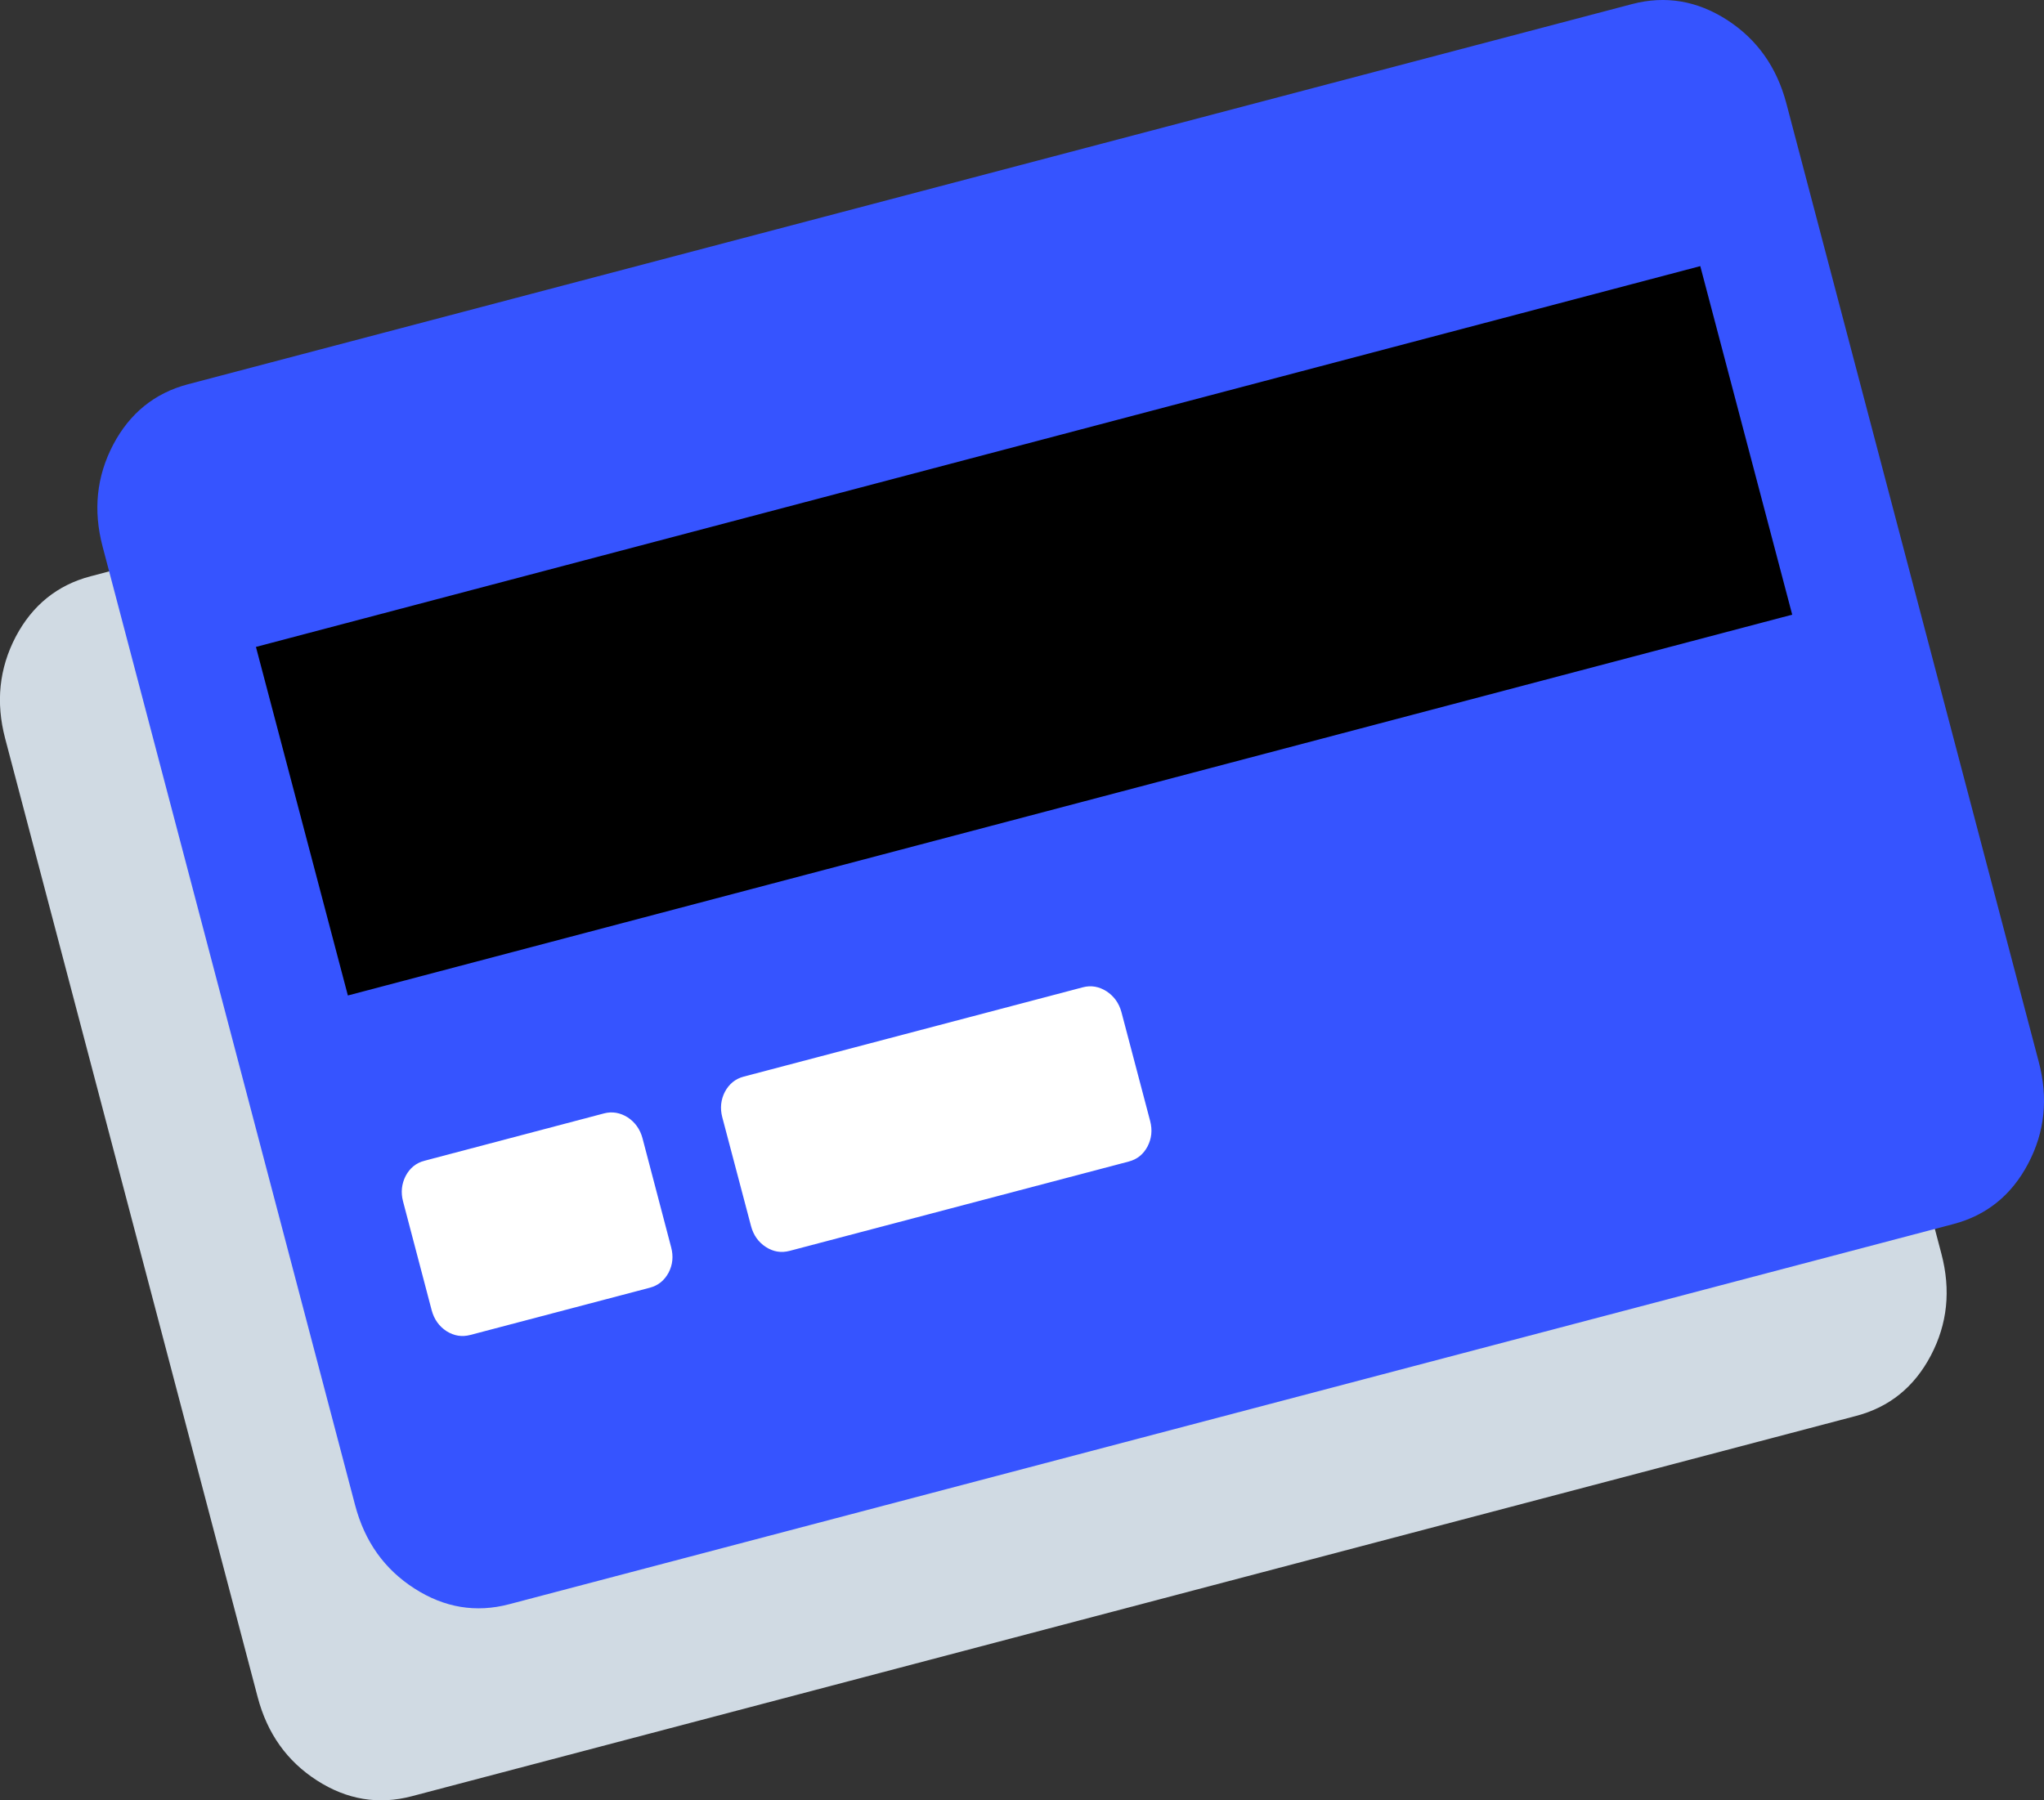 <?xml version="1.0" encoding="utf-8"?>
<!-- Generator: Adobe Illustrator 16.0.4, SVG Export Plug-In . SVG Version: 6.00 Build 0)  -->
<!DOCTYPE svg PUBLIC "-//W3C//DTD SVG 1.1//EN" "http://www.w3.org/Graphics/SVG/1.1/DTD/svg11.dtd">
<svg version="1.1" id="Layer_1" xmlns="http://www.w3.org/2000/svg" xmlns:xlink="http://www.w3.org/1999/xlink" x="0px" y="0px"
	 width="42px" height="37px" viewBox="29 31.5 42 37" enable-background="new 29 31.5 42 37" xml:space="preserve">
<rect x="29" y="31.5" width="42" height="37" fill="#333333" stroke="none"/>
<path fill="#D0DAE3" d="M62.485,35.853c0.617,0.399,1.023,0.971,1.219,1.714l5.188,19.701c0.197,0.748,0.124,1.443-0.218,2.092
	c-0.34,0.646-0.852,1.061-1.535,1.24l-29.677,7.816c-0.683,0.18-1.334,0.072-1.949-0.324c-0.616-0.396-1.022-0.965-1.219-1.715
	l-5.188-19.699c-0.196-0.744-0.123-1.441,0.217-2.092c0.341-0.646,0.854-1.062,1.537-1.242l29.677-7.815
	C61.221,35.349,61.871,35.459,62.485,35.853z"/>
<g>
	<path fill="#3654FF" d="M64.485,31.908c0.618,0.399,1.023,0.97,1.22,1.713l5.187,19.701c0.198,0.748,0.125,1.443-0.217,2.092
		c-0.339,0.646-0.852,1.062-1.533,1.242l-29.679,7.814c-0.683,0.18-1.333,0.072-1.948-0.324c-0.617-0.396-1.022-0.965-1.219-1.715
		l-5.188-19.699c-0.196-0.744-0.124-1.44,0.217-2.092c0.34-0.646,0.853-1.062,1.535-1.242l29.678-7.815
		C63.221,31.404,63.871,31.514,64.485,31.908z"/>
	<rect x="34.711" y="40.742" transform="matrix(-0.967 0.255 -0.255 -0.967 109.781 74.679)" width="30.691" height="7.408"/>
	<g>
		<path fill="#FFFFFF" d="M41.899,54.465c-0.156-0.098-0.319-0.127-0.489-0.082l-3.689,0.973c-0.171,0.045-0.298,0.148-0.385,0.311
			c-0.083,0.162-0.103,0.338-0.055,0.521l0.589,2.24c0.051,0.189,0.153,0.33,0.305,0.43c0.157,0.098,0.316,0.123,0.489,0.078
			l3.689-0.971c0.17-0.045,0.297-0.146,0.386-0.311c0.083-0.16,0.102-0.334,0.051-0.523l-0.588-2.238
			C42.153,54.709,42.049,54.564,41.899,54.465z"/>
		<path fill="#FFFFFF" d="M51.737,51.873c-0.155-0.098-0.316-0.127-0.487-0.082l-6.97,1.836c-0.17,0.045-0.298,0.15-0.385,0.312
			c-0.083,0.162-0.102,0.338-0.054,0.521l0.591,2.238c0.05,0.189,0.152,0.33,0.304,0.43c0.156,0.1,0.316,0.125,0.489,0.08
			l6.968-1.836c0.172-0.045,0.299-0.146,0.386-0.309c0.084-0.162,0.104-0.336,0.054-0.525l-0.59-2.238
			C51.993,52.117,51.89,51.973,51.737,51.873z"/>
	</g>
</g>
</svg>
